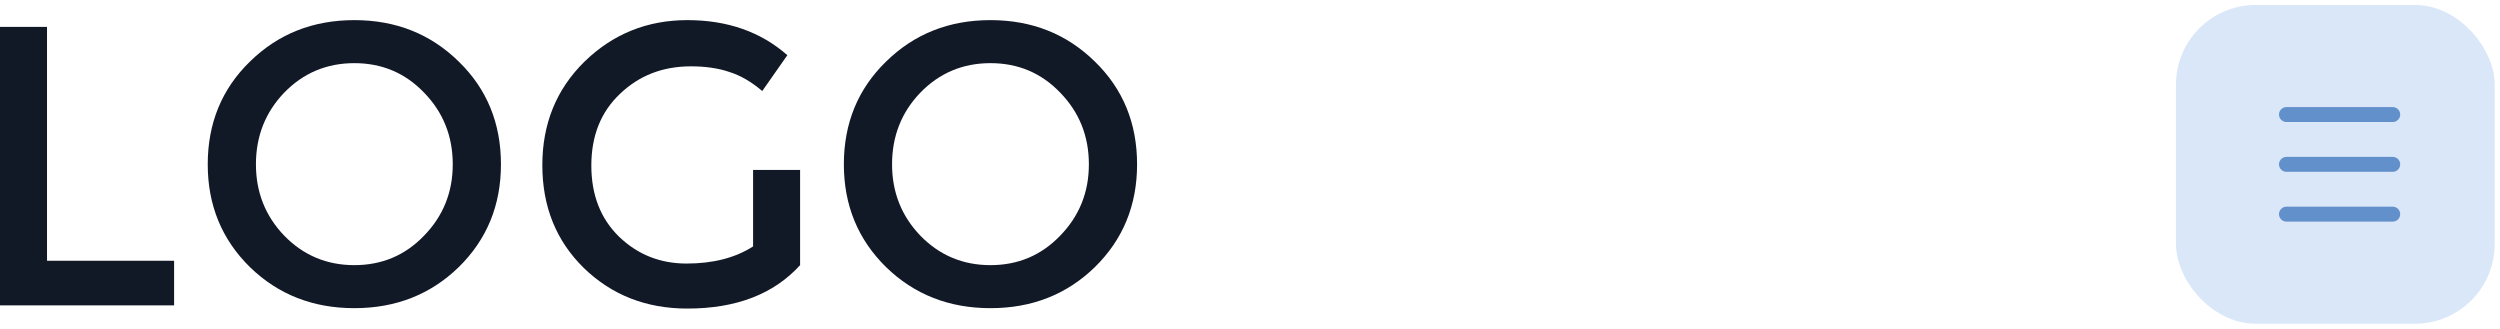 <svg width="251" height="33" viewBox="0 0 251 33" fill="none" xmlns="http://www.w3.org/2000/svg">
<path d="M0 30.66V2.7H4.72V26.18H17.48V30.66H0Z" fill="#121926"/>
<path d="M42.576 9.3C40.683 7.327 38.35 6.34 35.576 6.34C32.803 6.34 30.456 7.327 28.536 9.3C26.643 11.273 25.696 13.673 25.696 16.5C25.696 19.3 26.643 21.687 28.536 23.66C30.456 25.633 32.803 26.62 35.576 26.62C38.35 26.62 40.683 25.633 42.576 23.66C44.496 21.687 45.456 19.3 45.456 16.5C45.456 13.673 44.496 11.273 42.576 9.3ZM46.056 26.82C43.23 29.567 39.736 30.94 35.576 30.94C31.416 30.94 27.923 29.567 25.096 26.82C22.27 24.047 20.856 20.607 20.856 16.5C20.856 12.367 22.27 8.927 25.096 6.18C27.923 3.407 31.416 2.02 35.576 2.02C39.736 2.02 43.23 3.407 46.056 6.18C48.883 8.927 50.296 12.367 50.296 16.5C50.296 20.607 48.883 24.047 46.056 26.82Z" fill="#121926"/>
<path d="M75.61 17.06H80.33V26.62C77.69 29.527 73.917 30.98 69.01 30.98C64.877 30.98 61.41 29.62 58.61 26.9C55.837 24.18 54.45 20.74 54.45 16.58C54.45 12.42 55.863 8.953 58.69 6.18C61.543 3.407 64.983 2.02 69.01 2.02C73.037 2.02 76.383 3.193 79.05 5.54L76.53 9.14C75.437 8.207 74.33 7.567 73.21 7.22C72.117 6.847 70.837 6.66 69.37 6.66C66.543 6.66 64.17 7.58 62.25 9.42C60.33 11.233 59.37 13.633 59.37 16.62C59.37 19.58 60.303 21.967 62.17 23.78C64.037 25.567 66.29 26.46 68.93 26.46C71.597 26.46 73.823 25.887 75.61 24.74V17.06Z" fill="#121926"/>
<path d="M106.443 9.3C104.55 7.327 102.217 6.34 99.443 6.34C96.67 6.34 94.323 7.327 92.403 9.3C90.51 11.273 89.563 13.673 89.563 16.5C89.563 19.3 90.51 21.687 92.403 23.66C94.323 25.633 96.67 26.62 99.443 26.62C102.217 26.62 104.55 25.633 106.443 23.66C108.363 21.687 109.323 19.3 109.323 16.5C109.323 13.673 108.363 11.273 106.443 9.3ZM109.923 26.82C107.097 29.567 103.603 30.94 99.443 30.94C95.283 30.94 91.79 29.567 88.963 26.82C86.137 24.047 84.723 20.607 84.723 16.5C84.723 12.367 86.137 8.927 88.963 6.18C91.79 3.407 95.283 2.02 99.443 2.02C103.603 2.02 107.097 3.407 109.923 6.18C112.75 8.927 114.163 12.367 114.163 16.5C114.163 20.607 112.75 24.047 109.923 26.82Z" fill="#121926"/>
<rect x="218.468" y="0.5" width="32" height="32" rx="8" fill="#DAE7F9"/>
<g clip-path="url(#clip0_1_10356)">
<path d="M229.562 11.5H240.228" stroke="#6290CB" stroke-width="1.5" stroke-linecap="round" stroke-linejoin="round"/>
<path d="M229.562 16.5H240.228" stroke="#6290CB" stroke-width="1.5" stroke-linecap="round" stroke-linejoin="round"/>
<path d="M229.562 21.5H240.228" stroke="#6290CB" stroke-width="1.5" stroke-linecap="round" stroke-linejoin="round"/>
</g>
<defs>
<clipPath id="clip0_1_10356">
<rect width="16" height="16" fill="white" transform="translate(226.468 8.5)"/>
</clipPath>
</defs>
</svg>

